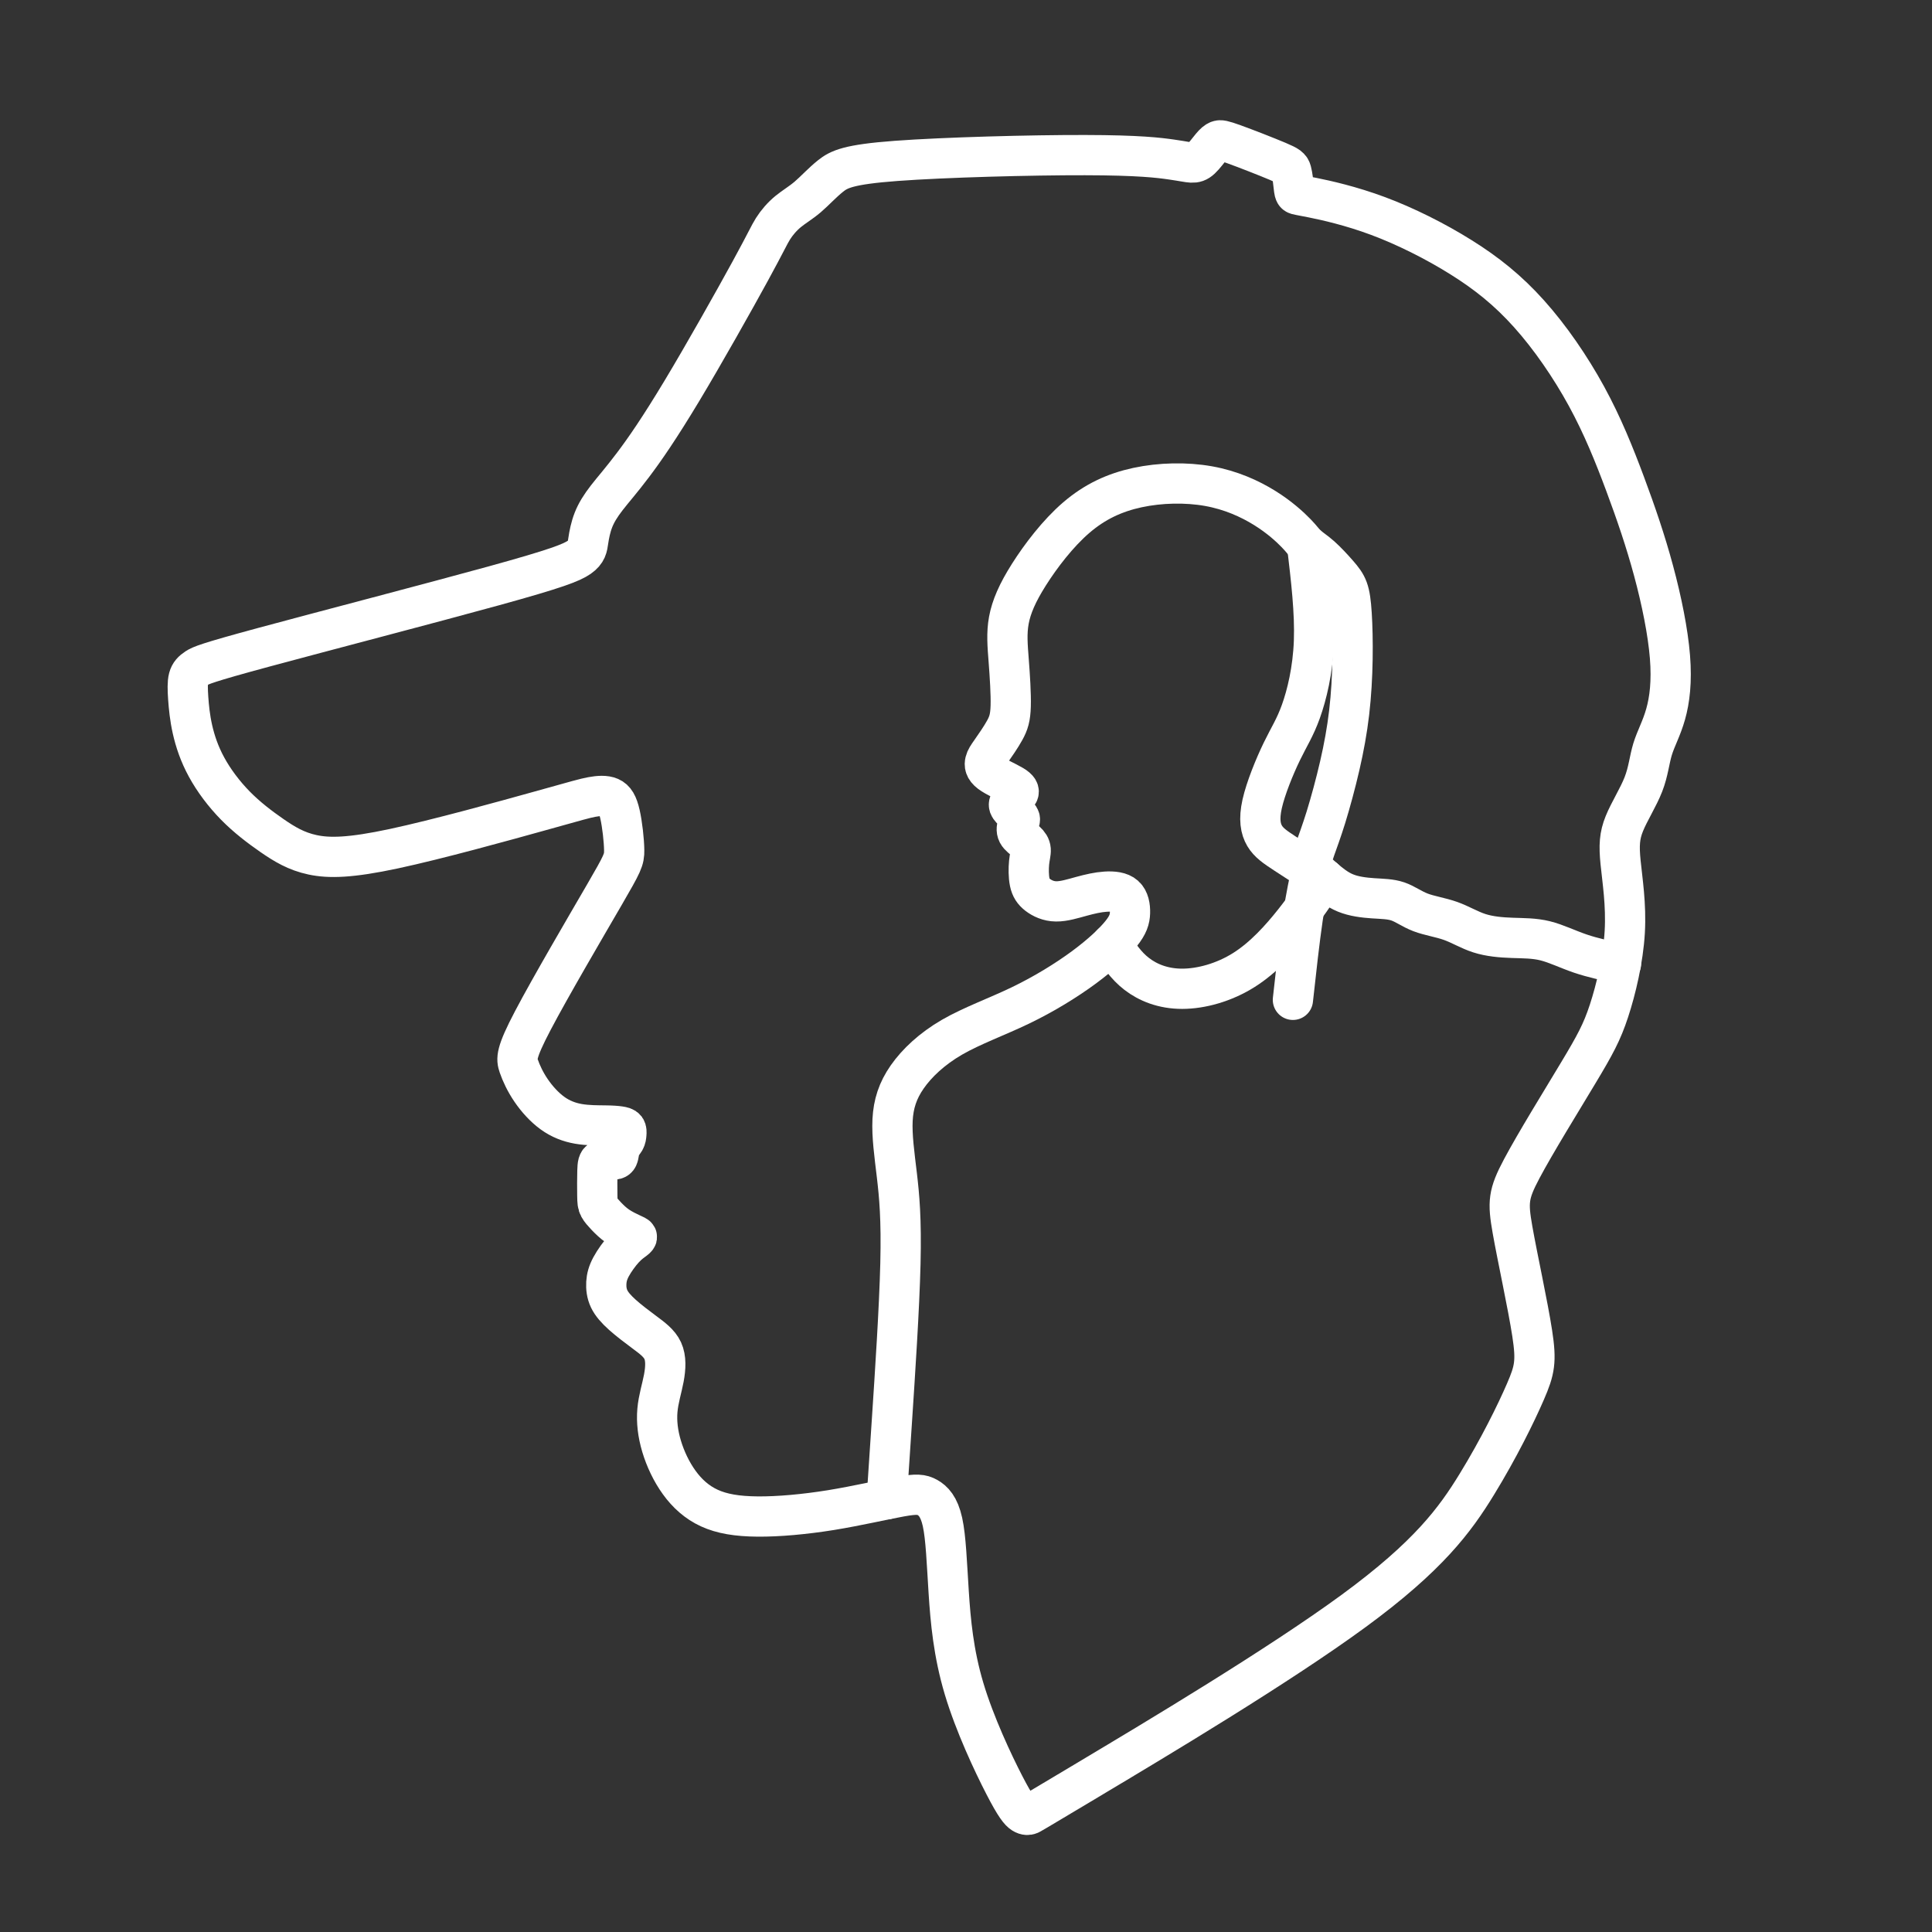 <?xml version="1.0" encoding="UTF-8"?>
<!-- Created with Inkscape (http://www.inkscape.org/) -->
<svg version="1.1" viewBox="0 0 48 48" xml:space="preserve" xmlns="http://www.w3.org/2000/svg"><rect x="0" y="0" width="48" height="48" fill="#333333" stroke="none"/><defs><style>.a{fill:none;stroke:#fff;stroke-linecap:round;stroke-linejoin:round;}</style></defs><g transform="matrix(1.032 0 0 1.032 -64.661 -3.136)" fill-opacity="0" stroke="#fff" stroke-linecap="round" stroke-linejoin="round" stroke-width=".969"><path d="m88.953 45.824c1.492-0.891 4.477-2.674 6.287-4 1.81-1.326 2.446-2.197 2.971-3.054 0.525-0.857 0.94-1.7 1.167-2.224 0.228-0.525 0.269-0.732 0.165-1.409s-0.356-1.823-0.474-2.491c-0.118-0.668-0.103-0.859 0.222-1.471s0.963-1.645 1.364-2.313c0.401-0.668 0.567-0.972 0.736-1.487 0.169-0.515 0.342-1.24 0.38-1.9 0.038-0.66-0.059-1.254-0.1-1.668-0.042-0.415-0.028-0.649 0.09-0.94 0.117-0.29 0.339-0.636 0.459-0.946 0.121-0.311 0.142-0.587 0.221-0.846 0.079-0.259 0.218-0.501 0.314-0.843 0.097-0.342 0.152-0.784 0.104-1.382-0.048-0.598-0.2-1.351-0.394-2.069-0.193-0.718-0.428-1.402-0.687-2.097-0.259-0.694-0.542-1.399-0.929-2.107-0.387-0.708-0.877-1.42-1.382-1.983-0.504-0.563-1.022-0.978-1.641-1.364-0.618-0.387-1.337-0.746-1.994-0.991-0.657-0.245-1.253-0.377-1.577-0.442-0.324-0.066-0.376-0.066-0.405-0.088-0.029-0.022-0.036-0.067-0.048-0.173-0.012-0.105-0.029-0.271-0.056-0.37-0.027-0.098-0.063-0.13-0.333-0.244-0.27-0.114-0.775-0.311-1.052-0.411s-0.327-0.104-0.376-0.085c-0.048 0.018-0.095 0.058-0.167 0.144-0.072 0.086-0.168 0.219-0.249 0.294-0.08 0.075-0.144 0.092-0.228 0.088-0.084-0.004-0.187-0.03-0.484-0.073-0.297-0.043-0.788-0.104-2.08-0.106-1.293-0.003-3.388 0.053-4.546 0.139-1.158 0.086-1.379 0.204-1.579 0.363-0.2 0.159-0.38 0.359-0.55 0.504-0.17 0.145-0.329 0.235-0.473 0.353-0.143 0.118-0.27 0.265-0.364 0.414-0.094 0.149-0.155 0.3-0.546 1.016-0.391 0.716-1.111 1.996-1.65 2.892-0.539 0.896-0.895 1.409-1.174 1.778-0.278 0.369-0.479 0.594-0.63 0.789-0.151 0.195-0.254 0.361-0.322 0.535-0.068 0.173-0.103 0.354-0.125 0.503-0.022 0.149-0.032 0.266-0.217 0.396-0.186 0.129-0.547 0.271-2.052 0.686-1.505 0.415-4.152 1.104-5.542 1.48-1.39 0.376-1.522 0.44-1.619 0.503-0.098 0.064-0.161 0.127-0.191 0.239-0.029 0.112-0.024 0.274-0.01 0.484 0.015 0.21 0.039 0.469 0.103 0.752 0.064 0.283 0.166 0.591 0.34 0.909 0.173 0.318 0.418 0.645 0.694 0.926s0.585 0.516 0.881 0.721c0.297 0.205 0.582 0.379 0.978 0.463 0.396 0.084 0.904 0.077 1.956-0.148 1.052-0.225 2.648-0.667 3.534-0.914 0.886-0.247 1.062-0.299 1.23-0.33 0.168-0.031 0.326-0.041 0.44 0.009 0.114 0.05 0.183 0.161 0.239 0.408 0.056 0.247 0.098 0.632 0.101 0.863 0.003 0.231-0.034 0.309-0.48 1.078-0.446 0.768-1.301 2.226-1.718 3.021-0.418 0.795-0.398 0.927-0.34 1.098 0.059 0.171 0.156 0.381 0.296 0.586 0.139 0.205 0.32 0.405 0.514 0.546s0.402 0.221 0.626 0.26c0.225 0.039 0.467 0.037 0.639 0.039 0.172 0.002 0.275 0.01 0.35 0.021 0.076 0.011 0.125 0.026 0.148 0.057 0.023 0.032 0.021 0.081 0.017 0.131-0.004 0.05-0.009 0.101-0.038 0.151-0.029 0.05-0.083 0.099-0.111 0.175-0.028 0.076-0.031 0.178-0.056 0.231-0.026 0.053-0.074 0.055-0.156 0.054-0.082-0.001-0.197-0.006-0.259 0.022-0.062 0.028-0.072 0.089-0.077 0.253-0.005 0.164-0.005 0.43-0.002 0.591 0.002 0.161 0.007 0.217 0.042 0.281 0.034 0.064 0.098 0.134 0.173 0.214 0.076 0.079 0.164 0.167 0.277 0.244s0.253 0.143 0.337 0.182c0.084 0.039 0.114 0.051 0.122 0.067 0.009 0.016-0.004 0.035-0.055 0.074-0.051 0.039-0.142 0.098-0.25 0.215-0.109 0.117-0.236 0.293-0.314 0.438-0.078 0.145-0.107 0.26-0.115 0.385-0.007 0.125 0.007 0.259 0.068 0.387 0.061 0.128 0.169 0.25 0.319 0.385 0.15 0.134 0.343 0.281 0.528 0.418 0.184 0.137 0.36 0.264 0.443 0.445 0.083 0.181 0.072 0.416 0.026 0.662s-0.13 0.501-0.154 0.774c-0.024 0.273 0.01 0.563 0.1 0.864 0.09 0.301 0.235 0.611 0.425 0.874s0.425 0.477 0.725 0.615 0.667 0.2 1.164 0.204c0.497 0.004 1.126-0.052 1.765-0.155 0.639-0.104 1.288-0.256 1.675-0.325 0.387-0.069 0.511-0.055 0.646 0.021 0.135 0.076 0.28 0.214 0.363 0.591 0.083 0.377 0.104 0.991 0.149 1.686 0.045 0.694 0.114 1.468 0.37 2.325 0.256 0.857 0.699 1.797 0.97 2.322 0.271 0.525 0.372 0.635 0.447 0.683 0.076 0.048 0.127 0.034 0.152 0.027 0.026-7e-3 0.026-7e-3 1.518-0.898z"/><path d="m84.003 39.133c0.03-0.457 0.06-0.914 0.129-1.948 0.068-1.034 0.175-2.644 0.201-3.726 0.026-1.081-0.027-1.633-0.086-2.132-0.059-0.498-0.122-0.943-0.103-1.326 0.02-0.383 0.122-0.706 0.354-1.038 0.232-0.332 0.594-0.674 1.075-0.953 0.481-0.278 1.082-0.493 1.651-0.767 0.569-0.274 1.107-0.606 1.527-0.916 0.42-0.31 0.723-0.598 0.894-0.811 0.171-0.212 0.21-0.349 0.215-0.501 0.005-0.151-0.024-0.318-0.127-0.41-0.103-0.093-0.278-0.112-0.462-0.1-0.183 0.012-0.374 0.056-0.579 0.112-0.205 0.056-0.425 0.125-0.611 0.122-0.186-0.002-0.337-0.076-0.442-0.156-0.105-0.081-0.164-0.169-0.193-0.308-0.029-0.139-0.029-0.33-0.015-0.471s0.044-0.234 0.038-0.311c-0.006-0.077-0.048-0.138-0.115-0.199-0.067-0.061-0.16-0.122-0.198-0.195-0.038-0.073-0.021-0.159 0.006-0.219 0.027-0.06 0.064-0.094 0.04-0.147-0.023-0.053-0.106-0.123-0.165-0.18-0.059-0.056-0.093-0.098-0.092-0.144 0.001-0.046 0.038-0.098 0.088-0.143 0.05-0.045 0.114-0.084 0.138-0.132 0.024-0.048 0.01-0.104-0.132-0.189-0.142-0.085-0.41-0.2-0.546-0.303-0.136-0.103-0.138-0.193-0.12-0.266 0.018-0.073 0.057-0.129 0.148-0.259 0.09-0.129 0.232-0.332 0.324-0.5 0.092-0.167 0.135-0.3 0.143-0.583 0.008-0.284-0.02-0.719-0.048-1.085-0.028-0.366-0.055-0.663 0.004-0.981 0.059-0.318 0.204-0.656 0.484-1.098s0.694-0.988 1.14-1.371 0.922-0.604 1.472-0.722 1.171-0.131 1.71-0.035 0.995 0.304 1.351 0.525c0.356 0.221 0.611 0.456 0.758 0.608 0.147 0.152 0.185 0.221 0.263 0.292 0.078 0.071 0.195 0.143 0.332 0.264 0.136 0.121 0.292 0.29 0.408 0.423s0.192 0.23 0.242 0.368c0.05 0.138 0.074 0.318 0.092 0.601s0.028 0.67 0.021 1.085c-0.007 0.415-0.031 0.857-0.081 1.285-0.05 0.428-0.126 0.843-0.226 1.278s-0.225 0.891-0.333 1.242c-0.109 0.351-0.202 0.596-0.264 0.774-0.062 0.178-0.092 0.289-0.054 0.394 0.038 0.104 0.146 0.202 0.283 0.319s0.303 0.254 0.506 0.337c0.203 0.083 0.442 0.112 0.662 0.127 0.22 0.015 0.42 0.015 0.598 0.076s0.335 0.183 0.547 0.264c0.212 0.081 0.481 0.12 0.721 0.205 0.239 0.085 0.449 0.217 0.694 0.296s0.523 0.103 0.791 0.112c0.269 0.01 0.528 0.005 0.794 0.071 0.266 0.066 0.54 0.203 0.845 0.307s0.643 0.175 0.98 0.246"/><path d="m89.422 25.761c0.167 0.26 0.334 0.52 0.601 0.725 0.267 0.206 0.633 0.357 1.092 0.357 0.459-2e-6 1.011-0.151 1.49-0.454s0.884-0.757 1.194-1.147c0.31-0.39 0.525-0.716 0.74-1.041"/><path d="m94.257 23.881c-0.079 0.358-0.159 0.717-0.238 1.255-0.079 0.538-0.158 1.255-0.237 1.973"/><path d="m94.54 24.2c-0.346-0.222-0.692-0.444-0.94-0.607-0.249-0.163-0.401-0.267-0.499-0.432-0.098-0.166-0.143-0.394-0.059-0.77 0.085-0.377 0.299-0.902 0.475-1.264 0.176-0.363 0.314-0.563 0.457-0.96 0.142-0.397 0.289-0.99 0.315-1.689 0.026-0.699-0.07-1.505-0.165-2.31"/></g></svg>

